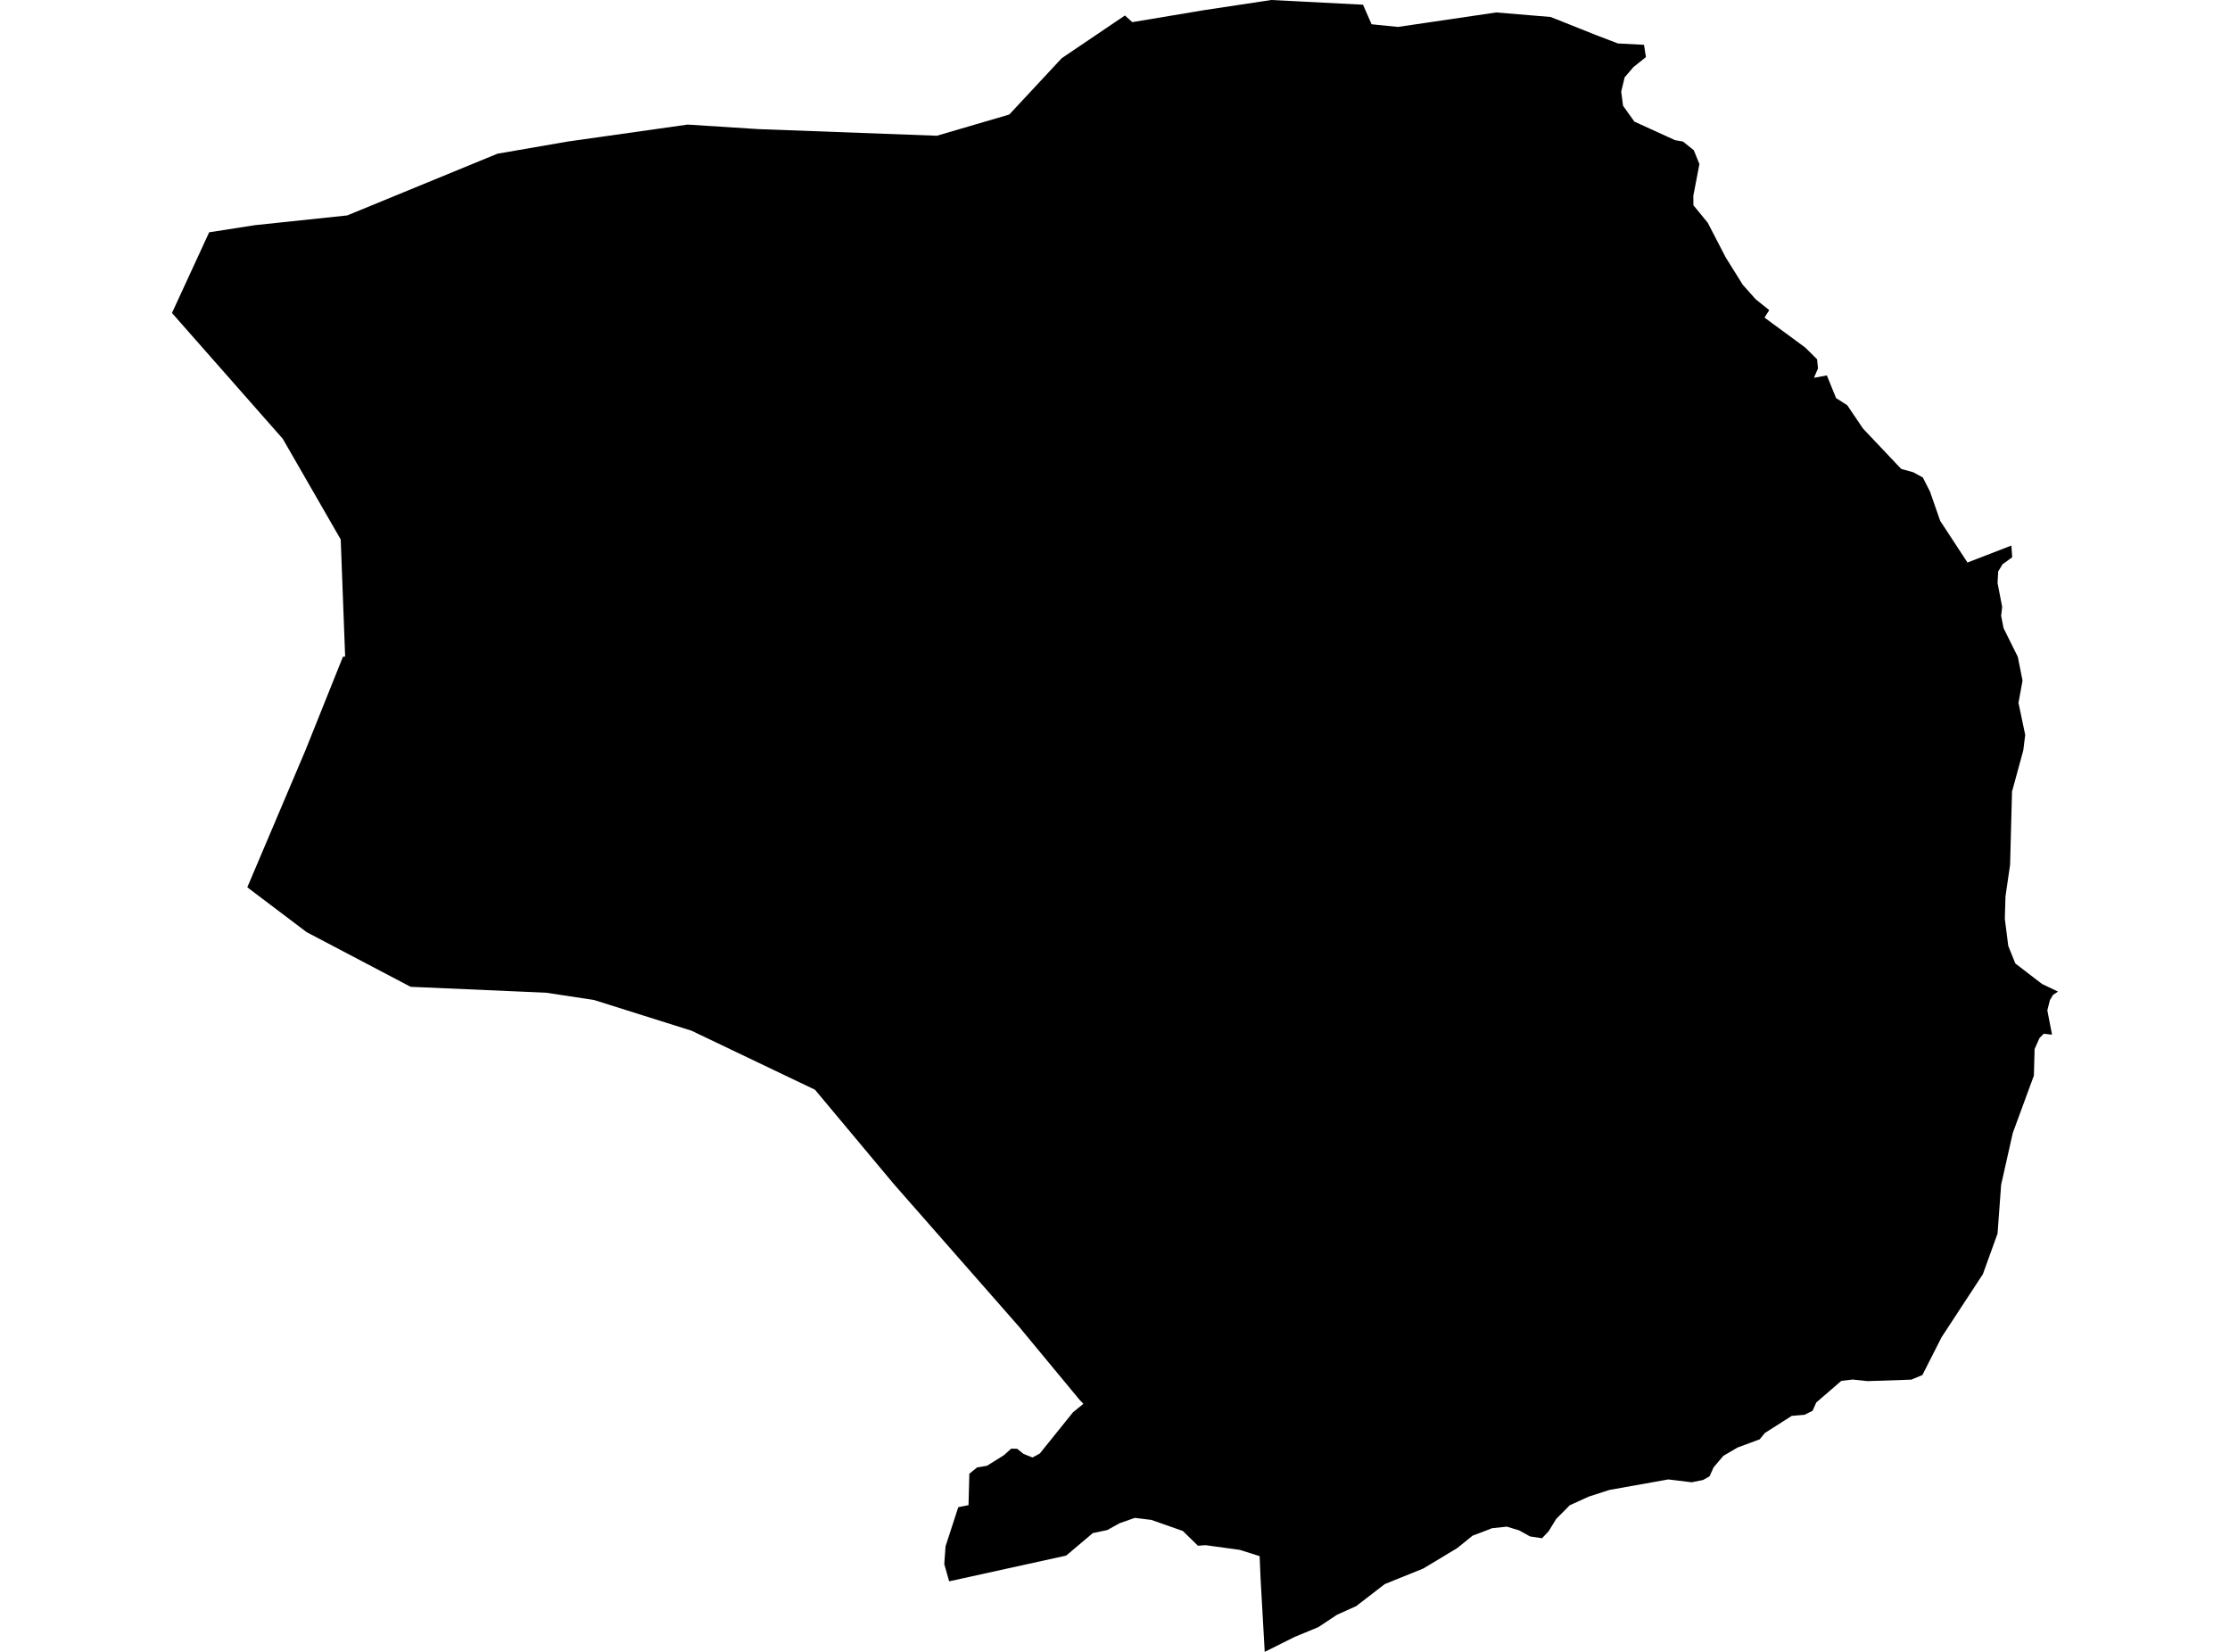 <?xml version='1.0'?>
<svg  baseProfile = 'tiny' width = '540' height = '400' stroke-linecap = 'round' stroke-linejoin = 'round' version='1.1' xmlns='http://www.w3.org/2000/svg'>
<path id='4622501001' title='4622501001'  d='M 487.06 132.105 487.261 134.941 484.917 136.638 484.448 137.42 484.068 138.045 483.867 138.358 483.711 141.194 483.956 142.422 484.269 144.052 484.827 146.932 484.582 149.121 485.162 152.091 488.623 159.058 488.623 159.08 489.762 164.797 488.78 170.2 490.41 177.949 489.941 181.723 487.596 190.298 487.217 191.66 486.748 209.39 485.631 217.071 485.475 222.498 486.301 229.018 486.301 229.04 488.02 233.305 494.474 238.263 498.359 240.116 497.153 240.898 496.394 242.17 495.769 244.649 495.992 245.833 496.908 250.544 496.886 250.544 494.898 250.321 493.849 251.393 492.687 254.028 492.509 260.459 487.395 274.371 484.582 286.875 483.711 298.71 480.16 308.536 470.156 323.81 465.512 332.965 462.832 334.081 452.203 334.439 448.652 334.059 445.883 334.372 439.81 339.619 438.916 341.629 436.974 342.589 433.87 342.857 427.349 347.011 426.121 348.529 420.762 350.516 417.323 352.526 414.956 355.317 413.974 357.483 412.411 358.377 409.642 358.935 403.992 358.243 389.723 360.788 384.743 362.396 380.121 364.495 378.714 365.924 376.839 367.8 375.008 370.792 373.4 372.489 370.497 372.043 367.884 370.591 364.892 369.676 361.297 370.055 360.002 370.569 356.585 371.864 352.856 374.879 344.661 379.814 335.327 383.587 328.405 388.924 323.782 391.001 319.227 394.016 313.399 396.427 306.253 400 305.248 382.158 305.025 376.821 300.224 375.303 291.917 374.164 290.086 374.298 286.424 370.725 278.809 368.046 274.812 367.554 271.105 368.849 268.135 370.502 264.63 371.239 258.176 376.687 229.839 382.917 228.656 378.742 228.968 374.432 232.05 364.964 234.529 364.473 234.73 356.858 236.605 355.34 238.995 354.938 243.081 352.392 244.867 350.784 246.319 350.829 247.837 352.057 250.026 352.928 251.79 351.968 259.829 341.986 262.352 339.932 261.369 338.905 246.743 321.242 216.441 286.719 197.349 263.875 167.449 249.584 143.846 242.148 132.256 240.384 99.431 238.955 74.243 225.713 59.884 214.861 73.93 181.767 83.041 159.035 83.577 158.968 82.505 130.631 68.482 106.269 49.903 85.167 41.641 75.789 50.64 56.272 50.662 56.25 61.693 54.53 84.09 52.163 120.444 37.224 137.459 34.277 166.511 30.168 183.593 31.262 226.869 32.87 244.398 27.734 257.104 14.09 272.4 3.751 274.187 5.359 289.461 2.814 291.292 2.501 307.838 0 330.057 1.139 332.134 5.873 338.52 6.52 362.324 3.015 375.476 4.109 378.915 5.471 386.351 8.441 391.777 10.518 398.097 10.852 398.566 13.822 395.574 16.212 393.408 18.735 392.581 22.196 393.028 25.613 395.775 29.453 405.622 33.942 407.543 34.277 410.155 36.376 411.517 39.725 410.044 47.407 410.066 49.707 413.527 53.927 417.881 62.323 422.013 68.956 425.116 72.439 428.421 75.096 427.282 76.905 437.152 84.162 440.011 86.998 440.234 89.209 439.251 91.487 442.378 90.906 444.611 96.399 447.313 98.119 451.109 103.746 460.376 113.549 463.279 114.353 465.623 115.626 467.365 119.064 469.821 126.121 476.431 136.214 487.06 132.105 Z' />
</svg>